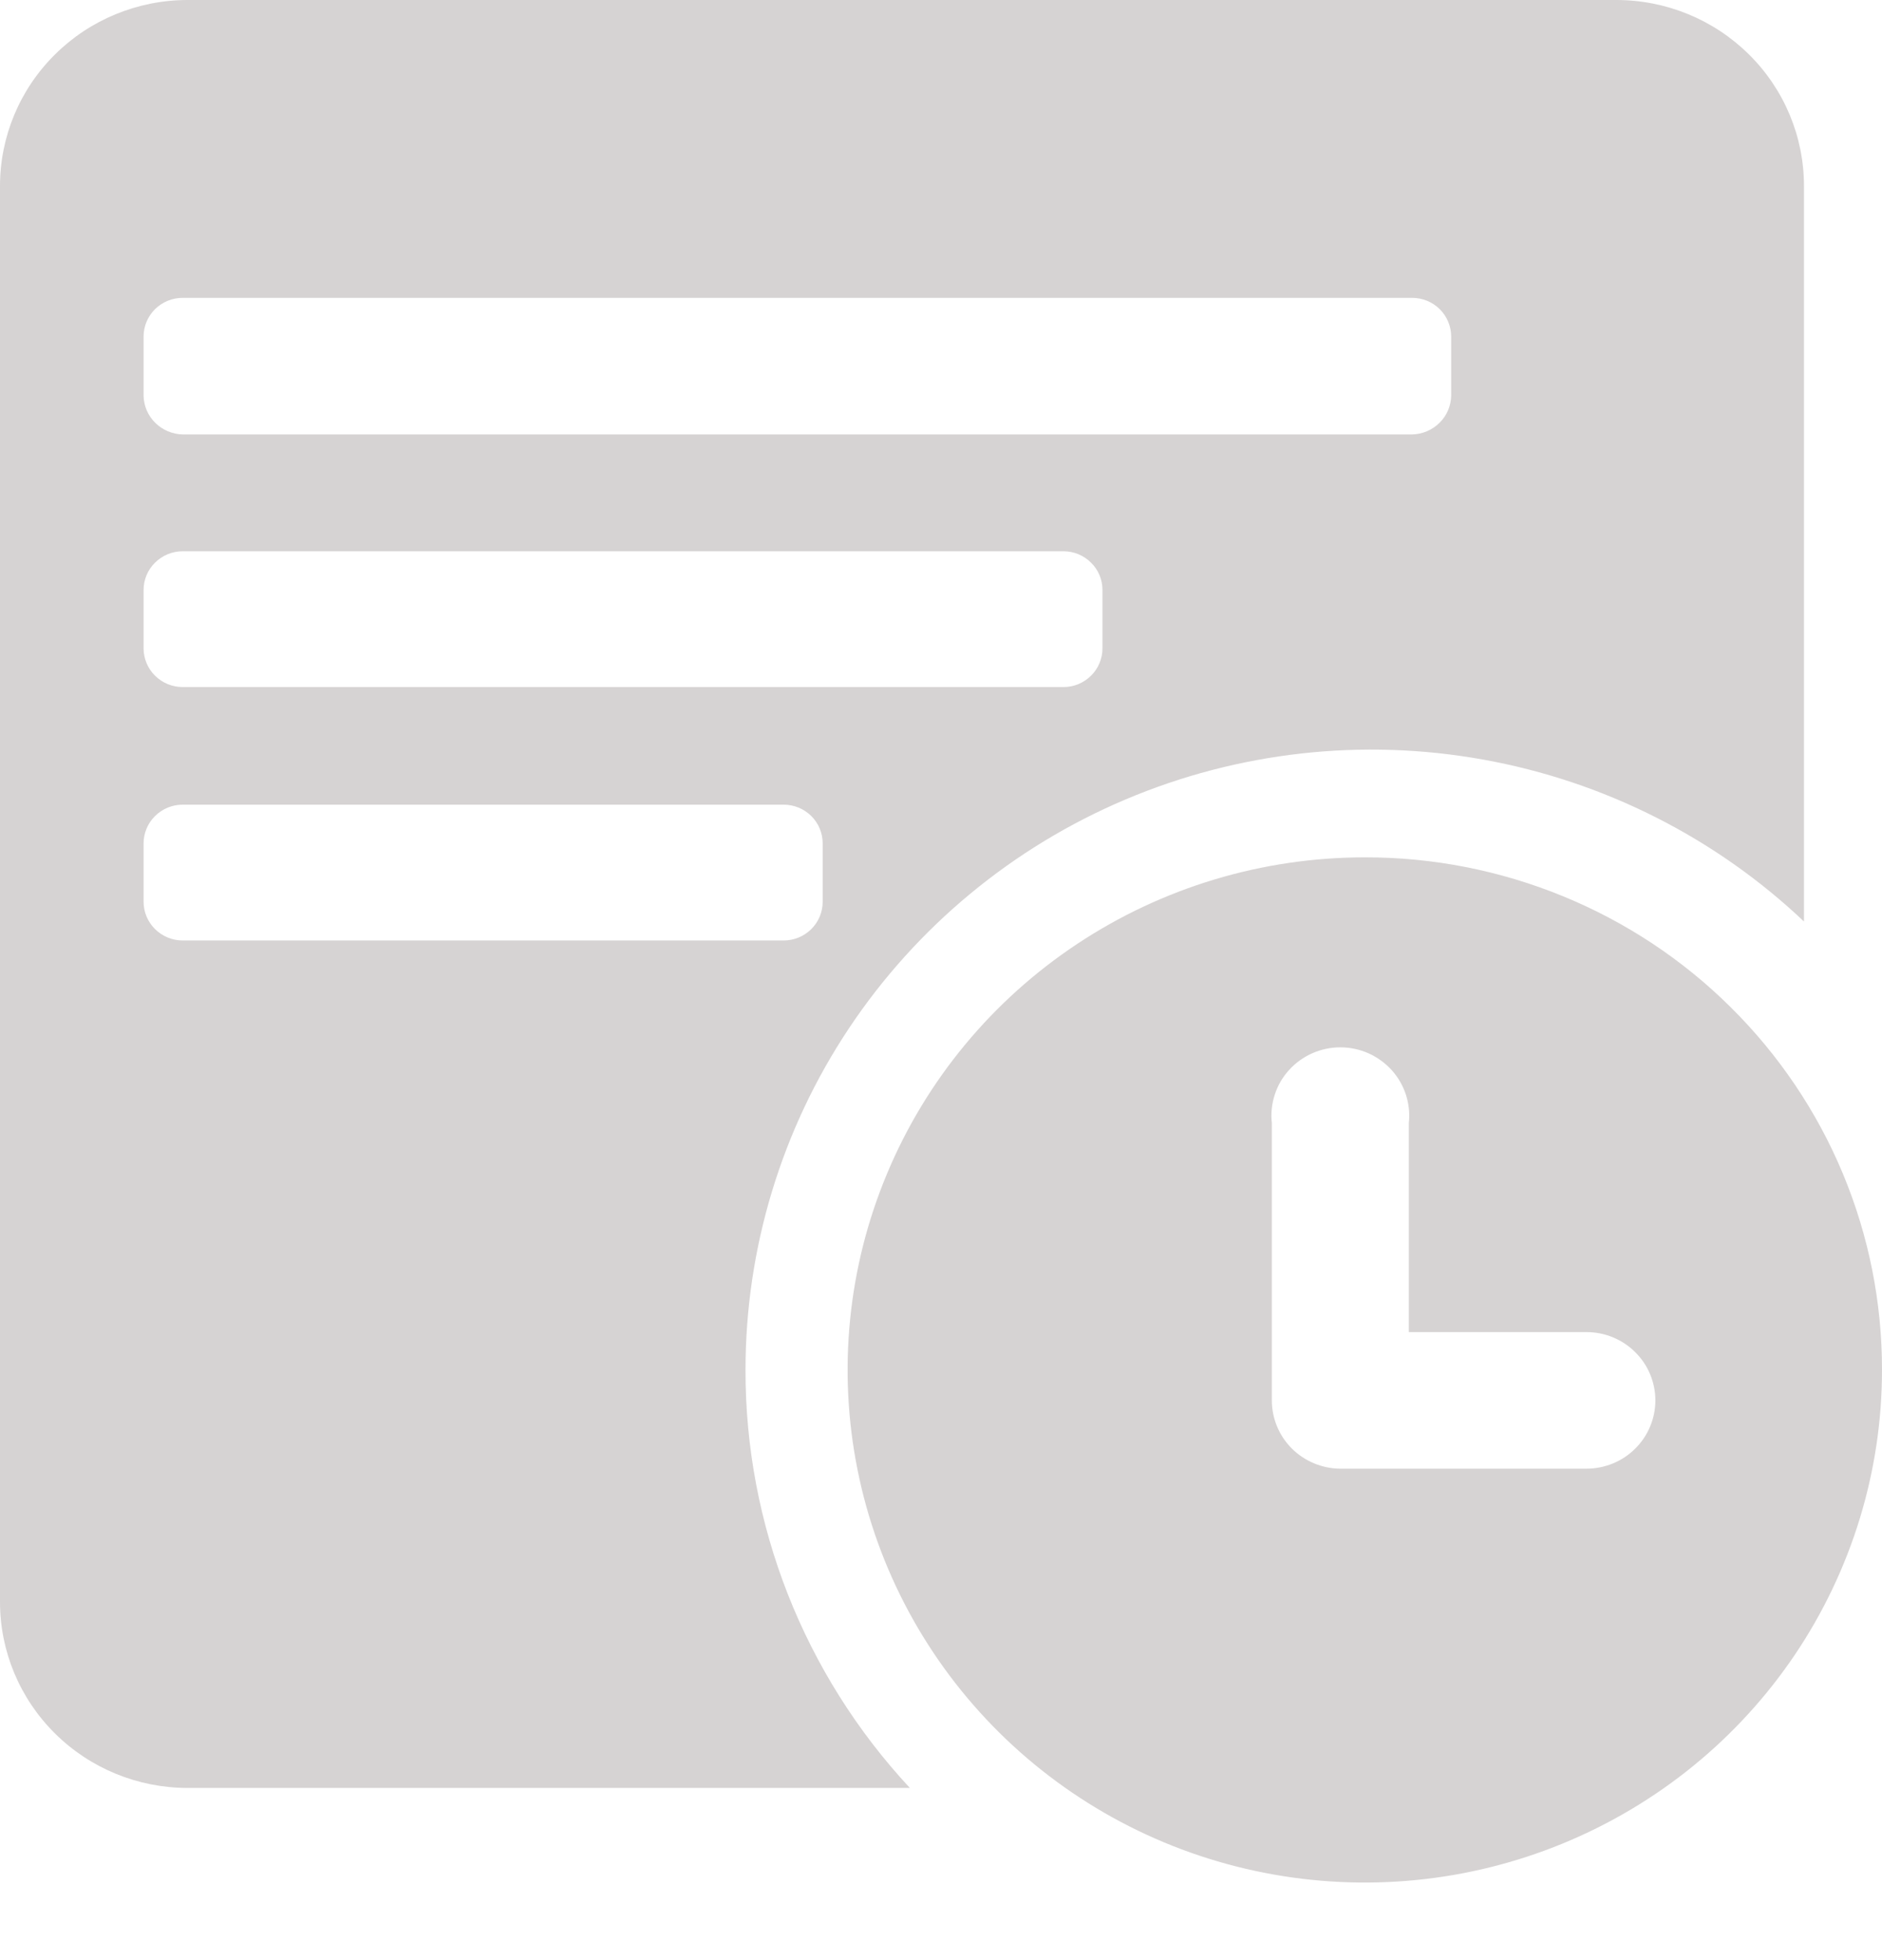 <svg width="24" height="25" viewBox="0 0 24 25" fill="none" xmlns="http://www.w3.org/2000/svg">
<path d="M9.507 17.473C9.507 15.923 9.966 14.407 10.827 13.114C11.689 11.821 12.914 10.806 14.352 10.197C15.789 9.588 17.376 9.411 18.914 9.688C20.452 9.964 21.875 10.683 23.005 11.753V2.372C23.005 1.743 22.753 1.139 22.304 0.695C21.855 0.25 21.247 0 20.612 0L2.393 0C1.758 0 1.149 0.25 0.701 0.695C0.252 1.139 0 1.743 0 2.372L0 20.432C0 21.061 0.252 21.664 0.701 22.109C1.149 22.554 1.758 22.804 2.393 22.804H11.603C10.252 21.351 9.504 19.448 9.507 17.473ZM1.831 4.292C1.831 4.161 1.884 4.036 1.977 3.943C2.071 3.851 2.197 3.799 2.329 3.799H18.008C18.14 3.799 18.267 3.851 18.36 3.943C18.453 4.036 18.506 4.161 18.506 4.292V5.048C18.503 5.178 18.45 5.302 18.357 5.393C18.264 5.485 18.139 5.538 18.008 5.541H2.329C2.198 5.538 2.073 5.485 1.98 5.393C1.887 5.302 1.834 5.178 1.831 5.048V4.292ZM1.831 7.524C1.831 7.393 1.884 7.268 1.977 7.176C2.071 7.083 2.197 7.031 2.329 7.031H13.562C13.694 7.031 13.82 7.083 13.913 7.176C14.007 7.268 14.059 7.393 14.059 7.524V8.269C14.059 8.4 14.007 8.526 13.913 8.618C13.82 8.711 13.694 8.763 13.562 8.763H2.329C2.197 8.763 2.071 8.711 1.977 8.618C1.884 8.526 1.831 8.4 1.831 8.269V7.524ZM2.329 11.995C2.197 11.995 2.071 11.943 1.977 11.85C1.884 11.758 1.831 11.632 1.831 11.502V10.756C1.831 10.626 1.884 10.5 1.977 10.408C2.071 10.315 2.197 10.263 2.329 10.263H9.994C10.126 10.263 10.252 10.315 10.346 10.408C10.439 10.5 10.491 10.626 10.491 10.756V11.502C10.491 11.632 10.439 11.758 10.346 11.85C10.252 11.943 10.126 11.995 9.994 11.995H2.329Z" fill="#D6D3D3"/>
<path d="M17.404 10.935C16.1 10.935 14.825 11.318 13.74 12.037C12.656 12.755 11.81 13.776 11.311 14.971C10.812 16.165 10.681 17.48 10.936 18.748C11.19 20.016 11.818 21.181 12.741 22.096C13.663 23.01 14.838 23.633 16.118 23.885C17.397 24.137 18.723 24.008 19.928 23.513C21.134 23.018 22.164 22.18 22.889 21.105C23.613 20.03 24 18.766 24 17.473C24.001 16.614 23.832 15.763 23.501 14.969C23.17 14.175 22.684 13.454 22.071 12.847C21.459 12.239 20.731 11.758 19.93 11.43C19.129 11.102 18.271 10.933 17.404 10.935ZM20.231 18.732H17.087C16.856 18.729 16.635 18.636 16.472 18.473C16.31 18.31 16.219 18.09 16.219 17.861V14.324C16.205 14.203 16.218 14.08 16.256 13.963C16.293 13.846 16.355 13.739 16.438 13.648C16.52 13.557 16.621 13.484 16.734 13.434C16.847 13.384 16.969 13.358 17.092 13.358C17.216 13.358 17.338 13.384 17.451 13.434C17.563 13.484 17.664 13.557 17.747 13.648C17.829 13.739 17.891 13.846 17.929 13.963C17.967 14.08 17.979 14.203 17.966 14.324V16.99H20.231C20.347 16.99 20.461 17.012 20.567 17.056C20.674 17.1 20.771 17.164 20.852 17.245C20.934 17.326 20.999 17.422 21.043 17.528C21.087 17.633 21.11 17.747 21.11 17.861C21.11 17.975 21.087 18.089 21.043 18.194C20.999 18.3 20.934 18.396 20.852 18.477C20.771 18.558 20.674 18.622 20.567 18.666C20.461 18.709 20.347 18.732 20.231 18.732Z" fill="#D6D3D3"/>
</svg>

